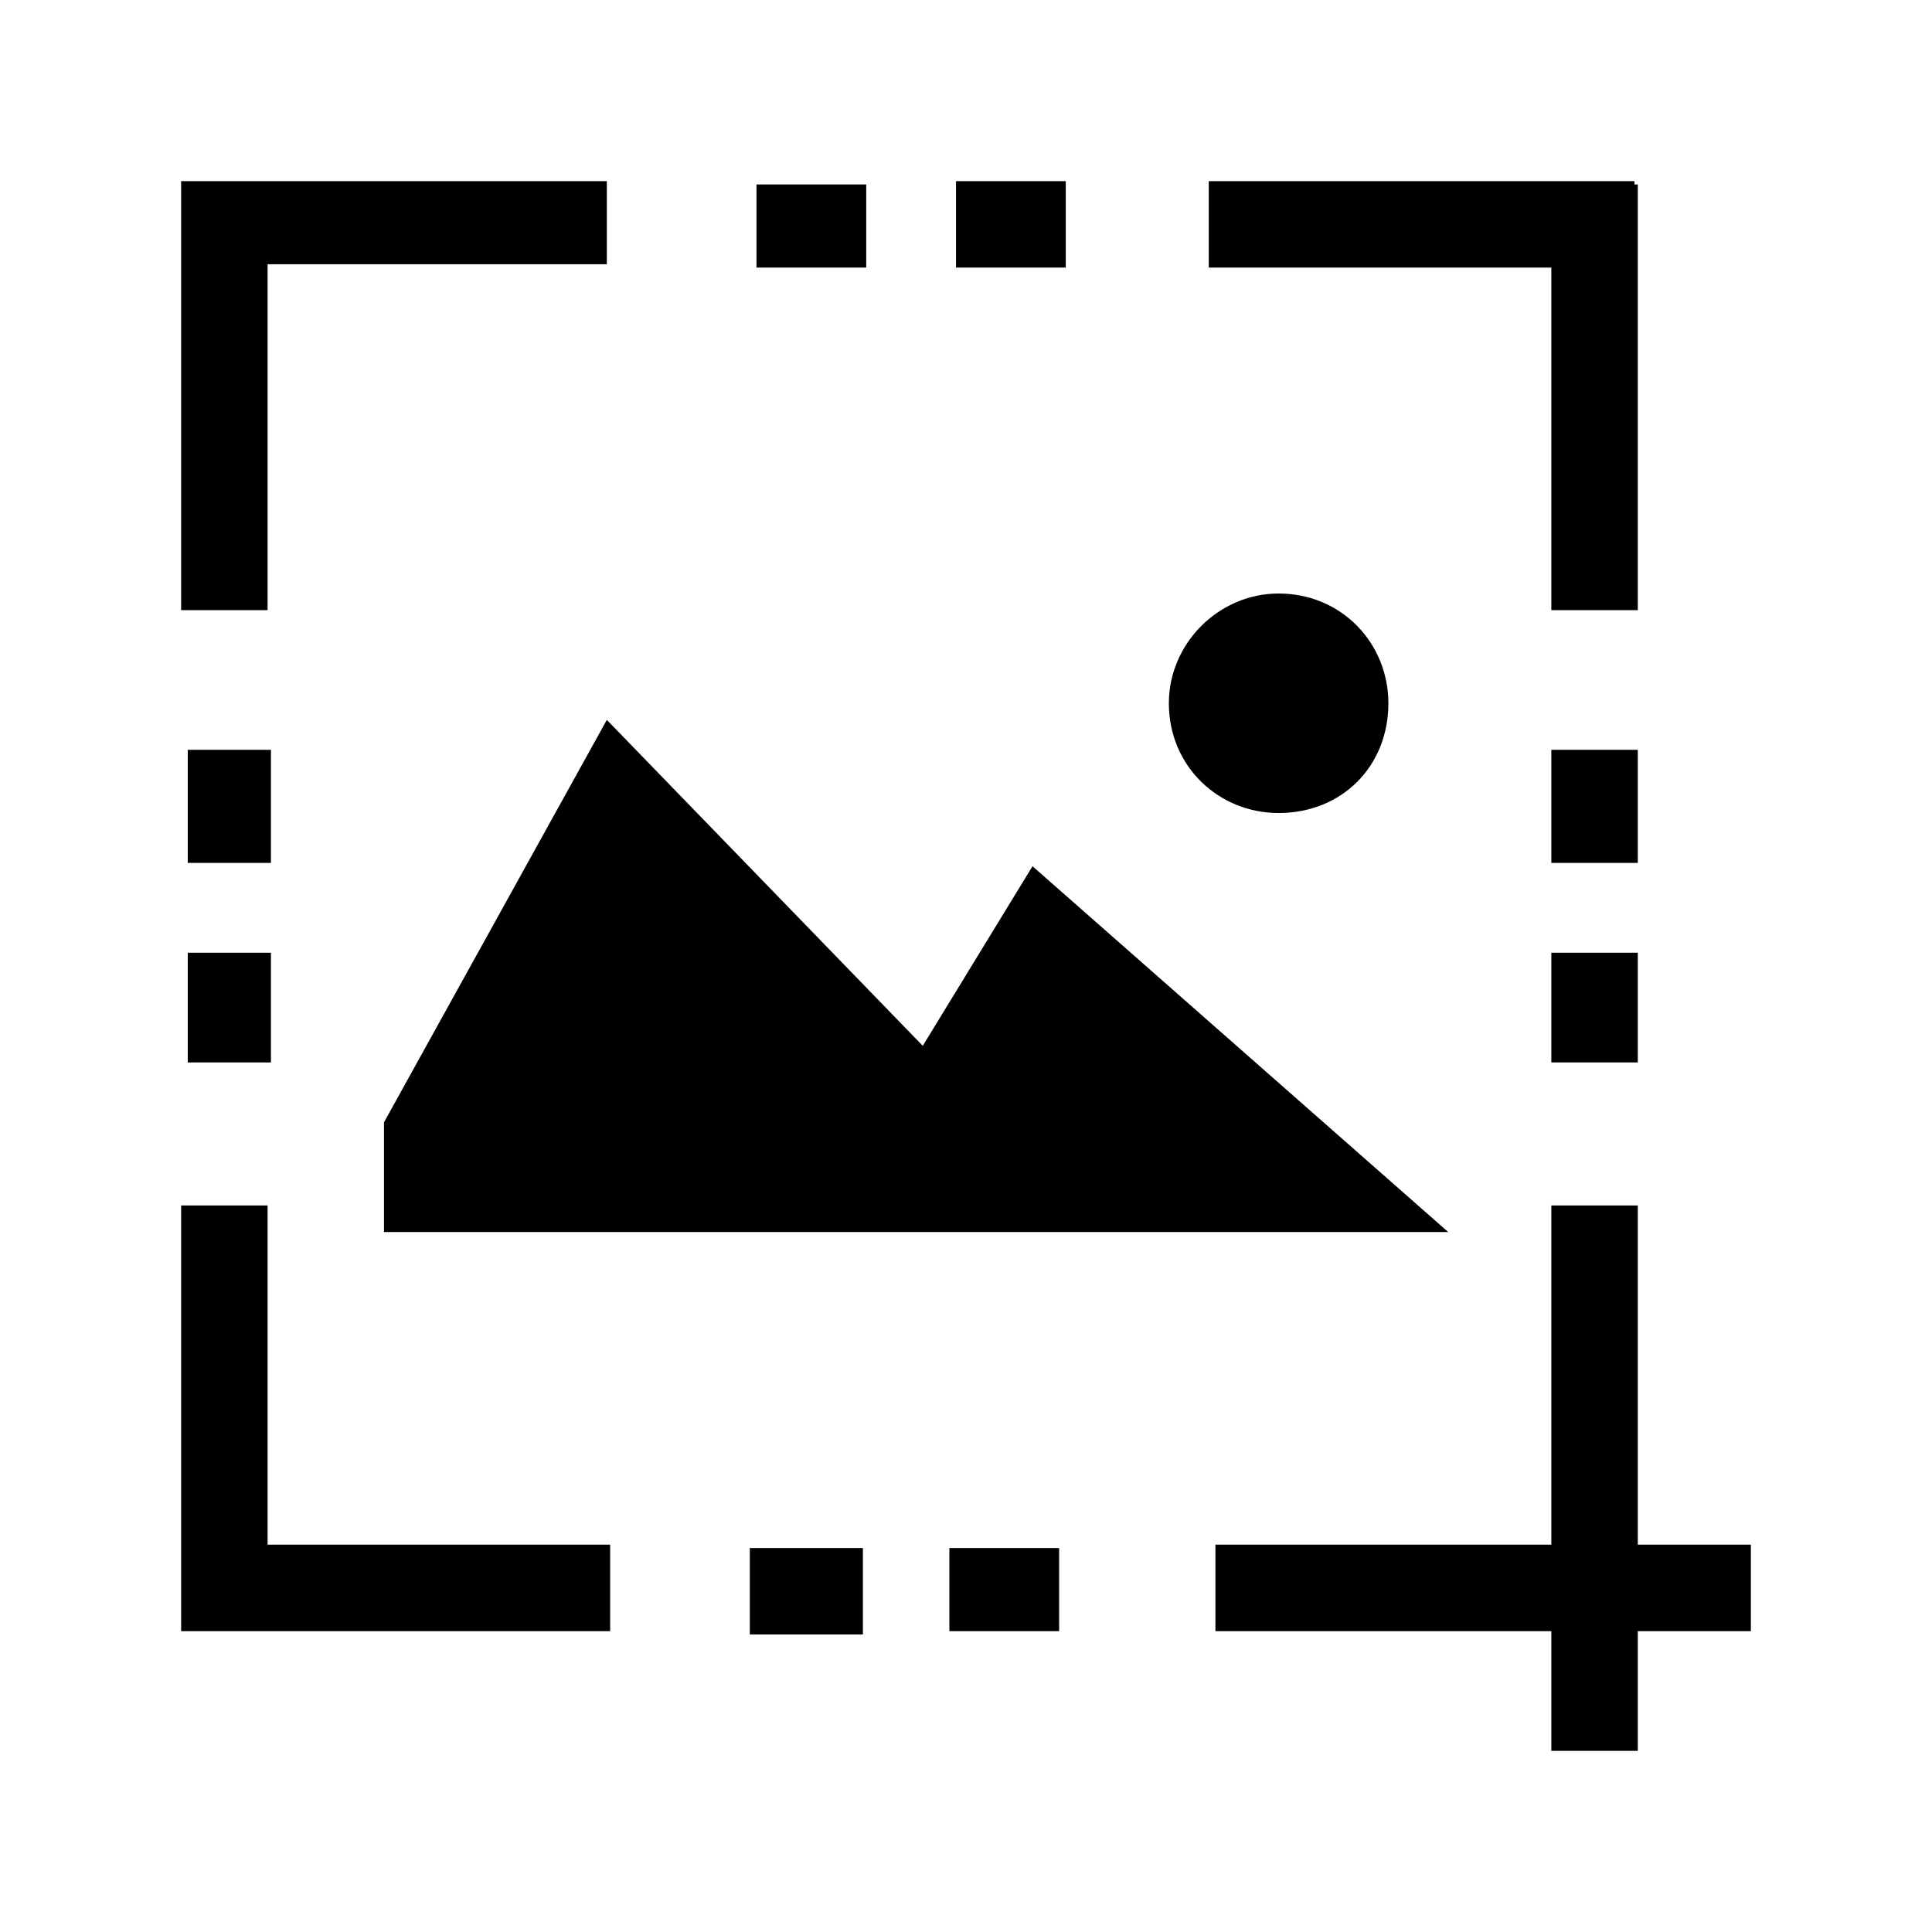 <?xml version="1.0" encoding="UTF-8"?>
<svg width="64px" height="64px" viewBox="0 0 64 64" version="1.1" xmlns="http://www.w3.org/2000/svg" xmlns:xlink="http://www.w3.org/1999/xlink">
    <!-- Generator: Sketch 52.6 (67491) - http://www.bohemiancoding.com/sketch -->
    <title>misc-crop-crop</title>
    <desc>Created with Sketch.</desc>
    <g id="misc-crop-crop" stroke="none" stroke-width="1" fill="none" fill-rule="evenodd">
        <g id="icon-misc-crop-crop" transform="translate(6, 6)" fill="#000000" fill-rule="nonzero">
            <path d="M0,0.11 L2.864,0.11 L2.864,14.212 L0,14.212 L0,0.11 Z M0,33.932 L2.864,33.932 L2.864,48.034 L0,48.034 L0,33.932 Z M45.39,0.11 L48.254,0.11 L48.254,14.212 L45.39,14.212 L45.39,0.11 Z M45.39,33.932 L48.254,33.932 L48.254,52 L45.39,52 L45.39,33.932 Z M48.144,0 L48.144,2.864 L34.042,2.864 L34.042,0 L48.144,0 Z M29.305,0 L29.305,2.864 L25.669,2.864 L25.669,0 L29.305,0 Z M22.695,0.11 L22.695,2.864 L19.059,2.864 L19.059,0.11 L22.695,0.11 Z M29.085,45.28 L29.085,48.034 L25.449,48.034 L25.449,45.28 L29.085,45.28 Z M22.585,45.28 L22.585,48.144 L18.839,48.144 L18.839,45.28 L22.585,45.28 Z M52,45.169 L52,48.034 L34.263,48.034 L34.263,45.169 L52,45.169 Z M14.212,45.169 L14.212,48.034 L0.11,48.034 L0.11,45.169 L14.212,45.169 Z M14.102,0 L14.102,2.754 L0,2.754 L0,0 L14.102,0 Z M48.254,29.195 L45.39,29.195 L45.39,25.559 L48.254,25.559 L48.254,29.195 Z M48.254,22.585 L45.39,22.585 L45.39,18.839 L48.254,18.839 L48.254,22.585 Z M2.975,29.195 L0.22,29.195 L0.22,25.559 L2.975,25.559 L2.975,29.195 Z M2.975,22.585 L0.22,22.585 L0.22,18.839 L2.975,18.839 L2.975,22.585 Z M39.992,17.297 C39.992,19.39 38.449,20.932 36.356,20.932 C34.373,20.932 32.72,19.39 32.72,17.297 C32.72,15.314 34.373,13.661 36.356,13.661 C38.449,13.661 39.992,15.314 39.992,17.297 Z M6.72,34.814 L41.975,34.814 L28.203,22.695 L24.568,28.644 L14.102,17.847 L6.72,31.178 L6.72,34.814 Z" id="Shape"></path>
        </g>
    </g>
</svg>